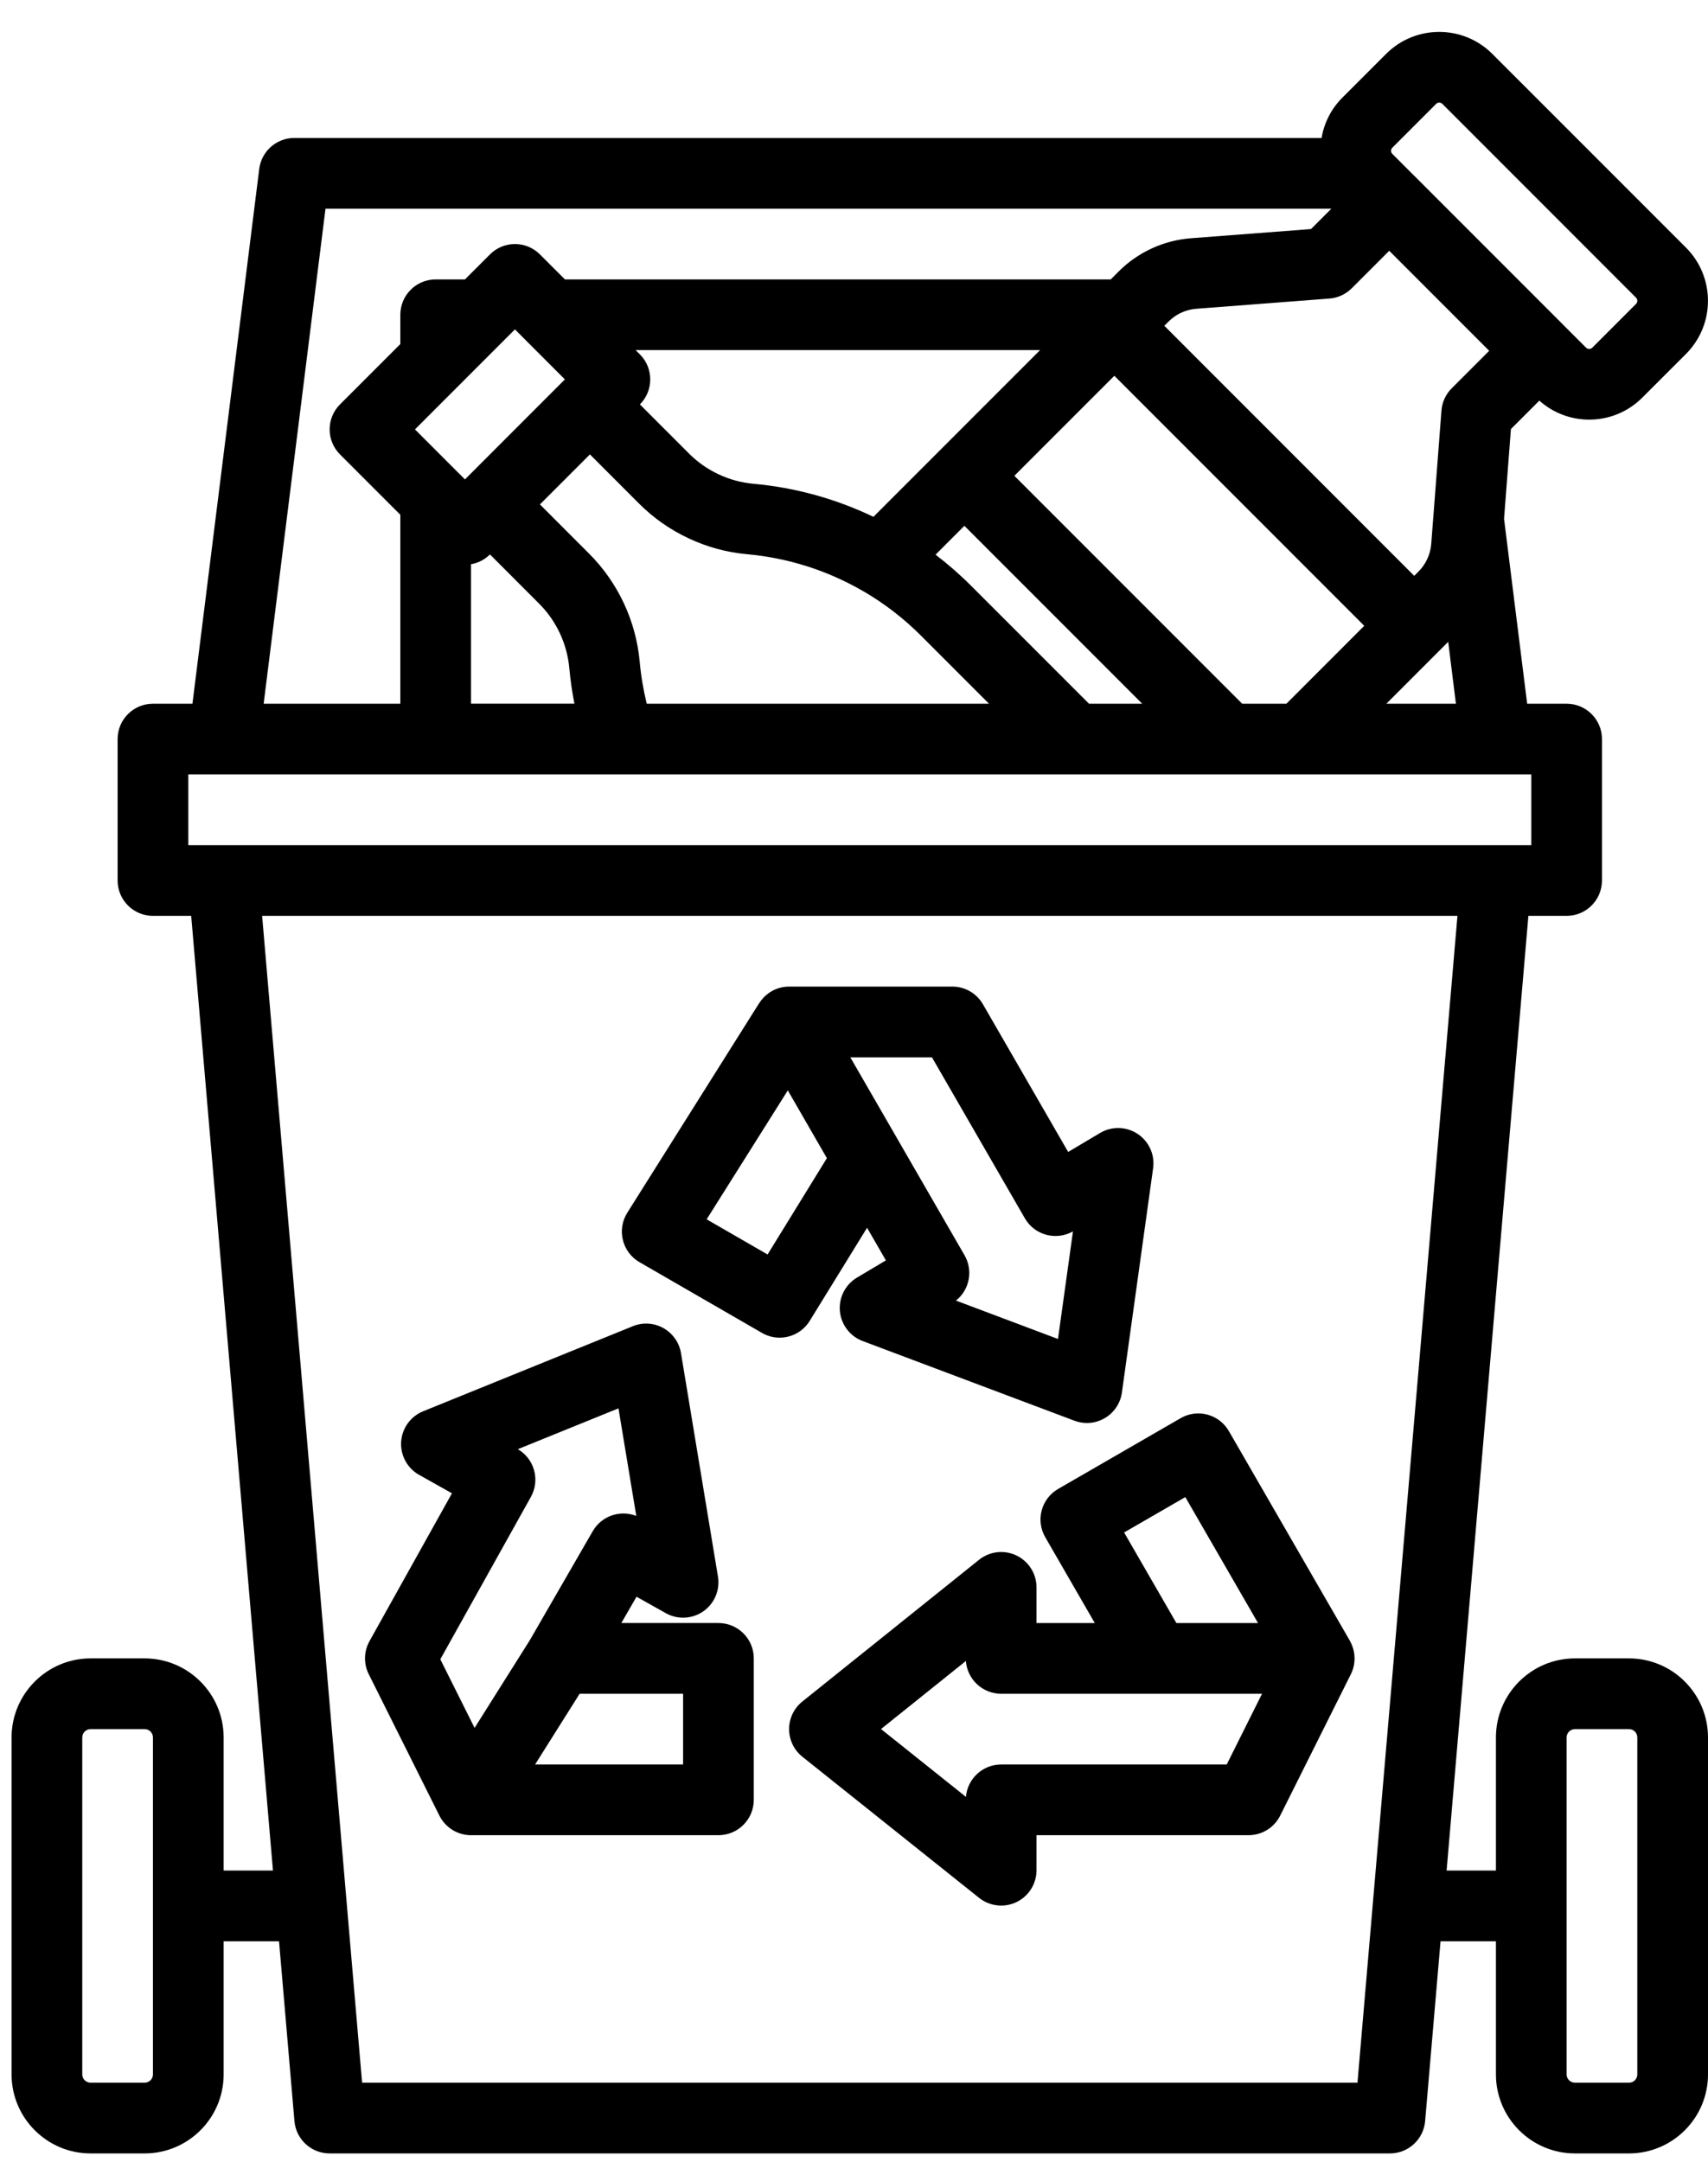 <svg width="49" height="62" viewBox="0 0 49 62" fill="none" xmlns="http://www.w3.org/2000/svg">
<path d="M46.734 47.554H45.183C43.933 47.554 42.916 48.571 42.916 49.821V53.638H41.501L43.847 26.262H44.944C45.504 26.262 45.958 25.808 45.958 25.248V21.192C45.958 20.633 45.504 20.179 44.944 20.179H43.812L43.149 14.877L43.346 12.303L44.161 11.488C44.568 11.85 45.079 12.033 45.591 12.033C46.143 12.033 46.694 11.823 47.114 11.403L48.369 10.149C49.209 9.308 49.209 7.942 48.369 7.101L42.812 1.545C41.972 0.705 40.606 0.705 39.766 1.545L38.511 2.8C38.184 3.126 37.986 3.532 37.914 3.956H8.443C7.932 3.956 7.501 4.337 7.437 4.844L5.521 20.179H4.388C3.828 20.179 3.374 20.633 3.374 21.192V25.248C3.374 25.808 3.828 26.262 4.388 26.262H5.485L7.831 53.638H6.416V49.821C6.416 48.571 5.399 47.554 4.149 47.554H2.599C1.349 47.554 0.332 48.571 0.332 49.821V59.483C0.332 60.733 1.349 61.749 2.599 61.749H4.149C5.399 61.749 6.416 60.733 6.416 59.483V55.666H8.005L8.447 60.822C8.492 61.346 8.931 61.749 9.457 61.749H39.875C40.401 61.749 40.84 61.346 40.885 60.822L41.327 55.666H42.916V59.483C42.916 60.732 43.933 61.749 45.183 61.749H46.734C47.983 61.749 49 60.733 49 59.483V49.821C49 48.571 47.983 47.554 46.734 47.554ZM4.388 59.483C4.388 59.614 4.281 59.721 4.149 59.721H2.599C2.467 59.721 2.36 59.614 2.36 59.483V49.821C2.36 49.689 2.467 49.582 2.599 49.582H4.149C4.281 49.582 4.388 49.689 4.388 49.821V59.483ZM39.945 4.234L41.2 2.979C41.224 2.954 41.257 2.942 41.289 2.942C41.322 2.942 41.354 2.954 41.379 2.979L46.935 8.536C46.985 8.585 46.985 8.665 46.935 8.715L45.681 9.969C45.631 10.019 45.551 10.019 45.501 9.969L44.884 9.352C44.88 9.348 44.878 9.345 44.874 9.341L40.573 5.04C40.569 5.036 40.566 5.034 40.562 5.031L39.945 4.413C39.895 4.364 39.895 4.283 39.945 4.234ZM38.779 8.267L39.855 7.191L42.723 10.059L41.647 11.135C41.476 11.306 41.371 11.533 41.353 11.774L41.12 14.821C41.119 14.828 41.119 14.836 41.118 14.843L41.06 15.595C41.037 15.894 40.907 16.177 40.694 16.39L40.572 16.512L33.403 9.342L33.525 9.22C33.738 9.007 34.02 8.877 34.319 8.854L38.14 8.561C38.381 8.543 38.608 8.438 38.779 8.267ZM41.768 20.179H39.773L41.289 18.662L41.547 18.405L41.768 20.179ZM13.513 16.179C13.712 16.145 13.902 16.052 14.056 15.898L15.466 17.309C15.961 17.804 16.269 18.46 16.332 19.156C16.363 19.498 16.413 19.84 16.479 20.178H13.513V16.179ZM13.339 13.747L13.217 13.625C13.216 13.624 13.215 13.624 13.214 13.623L11.905 12.313L14.773 9.445L15.068 9.741C15.069 9.742 15.07 9.743 15.071 9.744L16.206 10.879L13.339 13.747ZM15.49 14.464L16.924 13.03L18.334 14.441C18.749 14.855 19.228 15.191 19.756 15.437C20.287 15.687 20.852 15.84 21.432 15.892C22.608 15.999 23.721 16.352 24.743 16.94C24.75 16.945 24.758 16.949 24.765 16.953C24.772 16.956 24.778 16.96 24.785 16.963C24.785 16.963 24.785 16.964 24.786 16.964C25.384 17.314 25.936 17.74 26.426 18.232L28.373 20.179H18.554C18.456 19.781 18.388 19.377 18.352 18.973C18.245 17.805 17.73 16.705 16.9 15.875L15.49 14.464ZM18.358 10.162L18.235 10.039H29.838L26.95 12.927L25.057 14.82C23.976 14.302 22.822 13.982 21.614 13.872C21.269 13.841 20.934 13.751 20.616 13.601C20.301 13.454 20.015 13.254 19.768 13.007L18.358 11.596C18.754 11.2 18.753 10.558 18.358 10.162ZM27.86 16.798C27.541 16.478 27.199 16.18 26.84 15.905L27.667 15.078L32.768 20.179H31.242L27.86 16.798ZM29.101 13.644L29.745 12.999L31.969 10.776L39.138 17.945L36.905 20.179H36.833H35.636L29.101 13.644ZM9.338 5.984H38.195L37.611 6.568L34.163 6.832C33.381 6.893 32.645 7.231 32.091 7.786L31.866 8.012H16.207L15.49 7.295C15.094 6.899 14.452 6.899 14.056 7.295L13.339 8.012H12.499C11.939 8.012 11.485 8.466 11.485 9.025V9.865L9.754 11.596C9.358 11.992 9.358 12.634 9.754 13.03L11.485 14.761V20.179H7.564L9.338 5.984ZM5.402 24.234V22.206H43.931V24.234H5.402ZM38.944 59.721H10.388L7.52 26.262H41.812L38.944 59.721ZM46.972 59.483C46.972 59.614 46.865 59.721 46.734 59.721H45.183C45.051 59.721 44.944 59.614 44.944 59.483V49.821C44.944 49.689 45.051 49.582 45.183 49.582H46.734C46.865 49.582 46.972 49.689 46.972 49.821V59.483Z" fill="black"/>
<path d="M23.23 37.875L24.875 35.206L25.415 36.141L24.587 36.634C24.252 36.833 24.061 37.206 24.095 37.595C24.13 37.983 24.384 38.317 24.748 38.454L30.825 40.739C30.941 40.782 31.062 40.804 31.182 40.804C31.362 40.804 31.542 40.756 31.7 40.661C31.965 40.504 32.144 40.235 32.186 39.93L33.081 33.499C33.135 33.113 32.963 32.731 32.638 32.515C32.313 32.299 31.894 32.289 31.559 32.488L30.644 33.032L28.199 28.797C28.018 28.483 27.683 28.29 27.321 28.29H22.638C22.29 28.29 21.968 28.47 21.783 28.763C21.782 28.762 21.782 28.762 21.782 28.761C21.782 28.762 21.781 28.763 21.78 28.764L17.996 34.775C17.849 35.008 17.803 35.291 17.87 35.559C17.936 35.827 18.108 36.056 18.347 36.193L21.86 38.221C22.02 38.313 22.194 38.357 22.366 38.357C22.707 38.357 23.039 38.185 23.23 37.875ZM26.736 30.318L29.402 34.935C29.537 35.17 29.761 35.341 30.024 35.409C30.28 35.476 30.552 35.44 30.782 35.309L30.352 38.395L27.425 37.294C27.813 36.986 27.925 36.434 27.671 35.994L25.785 32.727C25.783 32.723 25.78 32.719 25.778 32.714L24.394 30.318H26.736ZM22.021 35.972L20.273 34.964L22.601 31.267L23.722 33.21L22.021 35.972Z" fill="black"/>
<path d="M20.611 46.54H17.825L18.261 45.786L19.101 46.257C19.441 46.448 19.86 46.426 20.179 46.203C20.498 45.979 20.661 45.592 20.597 45.207L19.537 38.802C19.487 38.498 19.301 38.234 19.032 38.083C18.764 37.932 18.441 37.912 18.156 38.028L12.139 40.468C11.778 40.614 11.533 40.955 11.508 41.344C11.484 41.733 11.685 42.102 12.025 42.292L12.966 42.82L10.6 47.06C10.437 47.353 10.428 47.708 10.579 48.008L12.606 52.063C12.77 52.391 13.098 52.605 13.463 52.623C13.48 52.623 13.497 52.624 13.513 52.624H20.611C21.171 52.624 21.625 52.17 21.625 51.61V47.554C21.625 46.994 21.171 46.54 20.611 46.54ZM13.615 49.547L12.632 47.58L15.23 42.924C15.5 42.441 15.332 41.832 14.856 41.555L17.743 40.384L18.254 43.469C17.794 43.288 17.259 43.466 17.005 43.906L15.201 47.03L13.615 49.547ZM19.597 50.596H15.351L16.629 48.568H19.597V50.596Z" fill="black"/>
<path d="M38.725 47.047L35.255 41.037C35.12 40.804 34.899 40.634 34.639 40.564C34.38 40.494 34.103 40.531 33.87 40.666L30.358 42.694C29.873 42.973 29.706 43.594 29.986 44.078L31.408 46.541H29.736V45.517C29.736 45.127 29.512 44.772 29.16 44.603C28.809 44.435 28.392 44.482 28.087 44.727L23.018 48.791C22.777 48.984 22.638 49.275 22.638 49.583C22.639 49.892 22.779 50.183 23.02 50.375L28.089 54.421C28.272 54.567 28.496 54.642 28.722 54.642C28.871 54.642 29.022 54.609 29.162 54.542C29.512 54.373 29.736 54.018 29.736 53.628V52.624H35.819C36.203 52.624 36.554 52.407 36.726 52.064L38.754 48.008C38.901 47.713 38.894 47.367 38.74 47.078C38.735 47.068 38.731 47.057 38.725 47.047ZM34.005 42.929L36.091 46.541H33.749L32.249 43.943L34.005 42.929ZM35.193 50.596H28.722C28.191 50.596 27.755 51.005 27.711 51.525L25.275 49.58L27.71 47.628C27.748 48.154 28.186 48.568 28.722 48.568H33.164H36.206L35.193 50.596Z" fill="black"/>
</svg>
